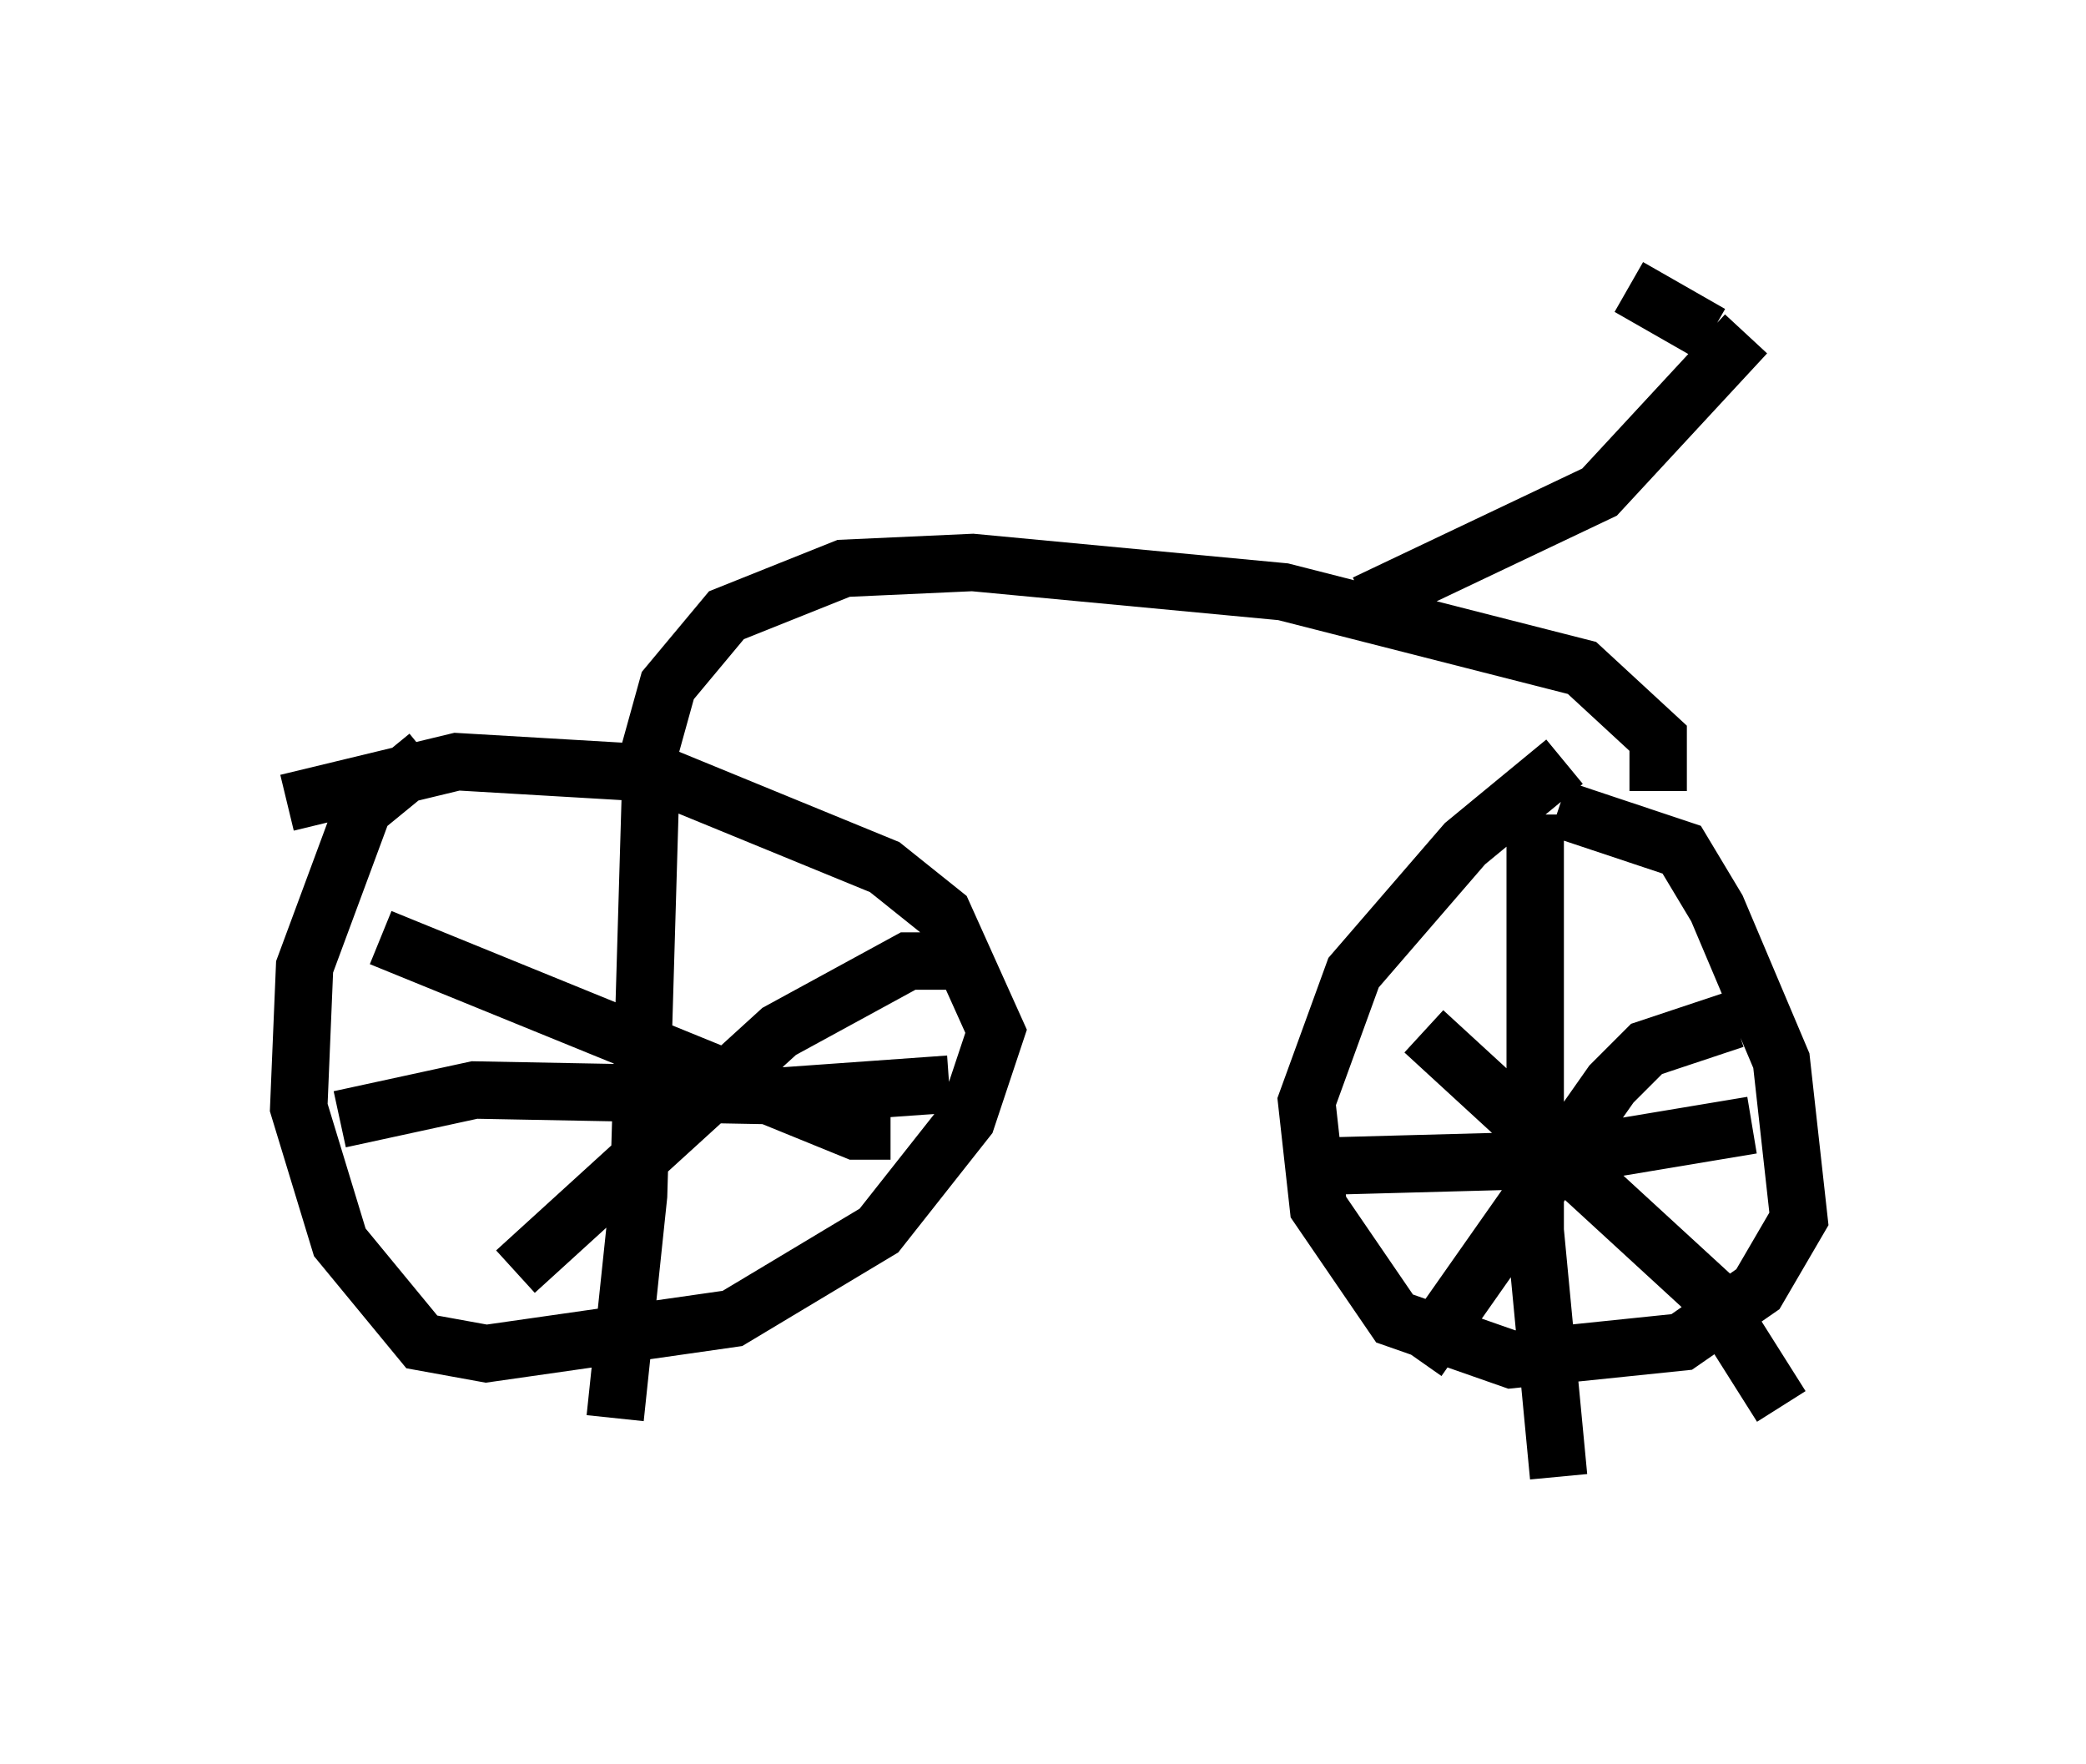 <?xml version="1.0" encoding="utf-8" ?>
<svg baseProfile="full" height="30.723" version="1.1" width="36.338" xmlns="http://www.w3.org/2000/svg" xmlns:ev="http://www.w3.org/2001/xml-events" xmlns:xlink="http://www.w3.org/1999/xlink"><defs /><rect fill="white" height="30.723" width="36.338" x="0" y="0" /><path d="M7.858, 13.167 m-0.408, 0.0 l-1.123, 0.919 -1.021, 2.756 l-0.102, 2.45 0.715, 2.348 l1.429, 1.735 1.123, 0.204 l4.288, -0.613 2.552, -1.531 l1.531, -1.94 0.51, -1.531 l-0.919, -2.042 -1.021, -0.817 l-3.981, -1.633 -3.471, -0.204 l-2.96, 0.715 m22.254, -0.715 l-1.735, 1.429 -1.94, 2.246 l-0.817, 2.246 0.204, 1.838 l1.327, 1.94 2.042, 0.715 l2.96, -0.306 1.327, -0.919 l0.715, -1.225 -0.306, -2.756 l-1.123, -2.654 -0.613, -1.021 l-2.144, -0.715 m-0.408, 0.102 l0.0, 7.248 0.408, 4.288 m-4.083, -5.41 l3.777, -0.102 3.675, -0.613 m-0.306, -1.838 l-1.531, 0.51 -0.613, 0.613 l-3.369, 4.798 m0.102, -5.717 l5.002, 4.594 1.225, 1.94 m-19.702, -10.617 l-0.204, 6.942 -0.408, 3.879 m-4.798, -5.206 l2.348, -0.51 5.41, 0.102 l2.858, -0.204 m0.0, -2.144 l-0.715, 0.0 -2.246, 1.225 l-4.594, 4.185 m-2.348, -5.819 l8.269, 3.369 0.613, 0.0 m-4.39, -5.921 l0.51, -1.838 1.021, -1.225 l2.042, -0.817 2.246, -0.102 l5.41, 0.51 5.206, 1.327 l1.327, 1.225 0.0, 0.919 m-5.104, -3.267 l4.083, -1.94 2.552, -2.756 m-0.613, 0.0 l-1.429, -0.817 " fill="none" stroke="black" stroke-width="1" /></svg>